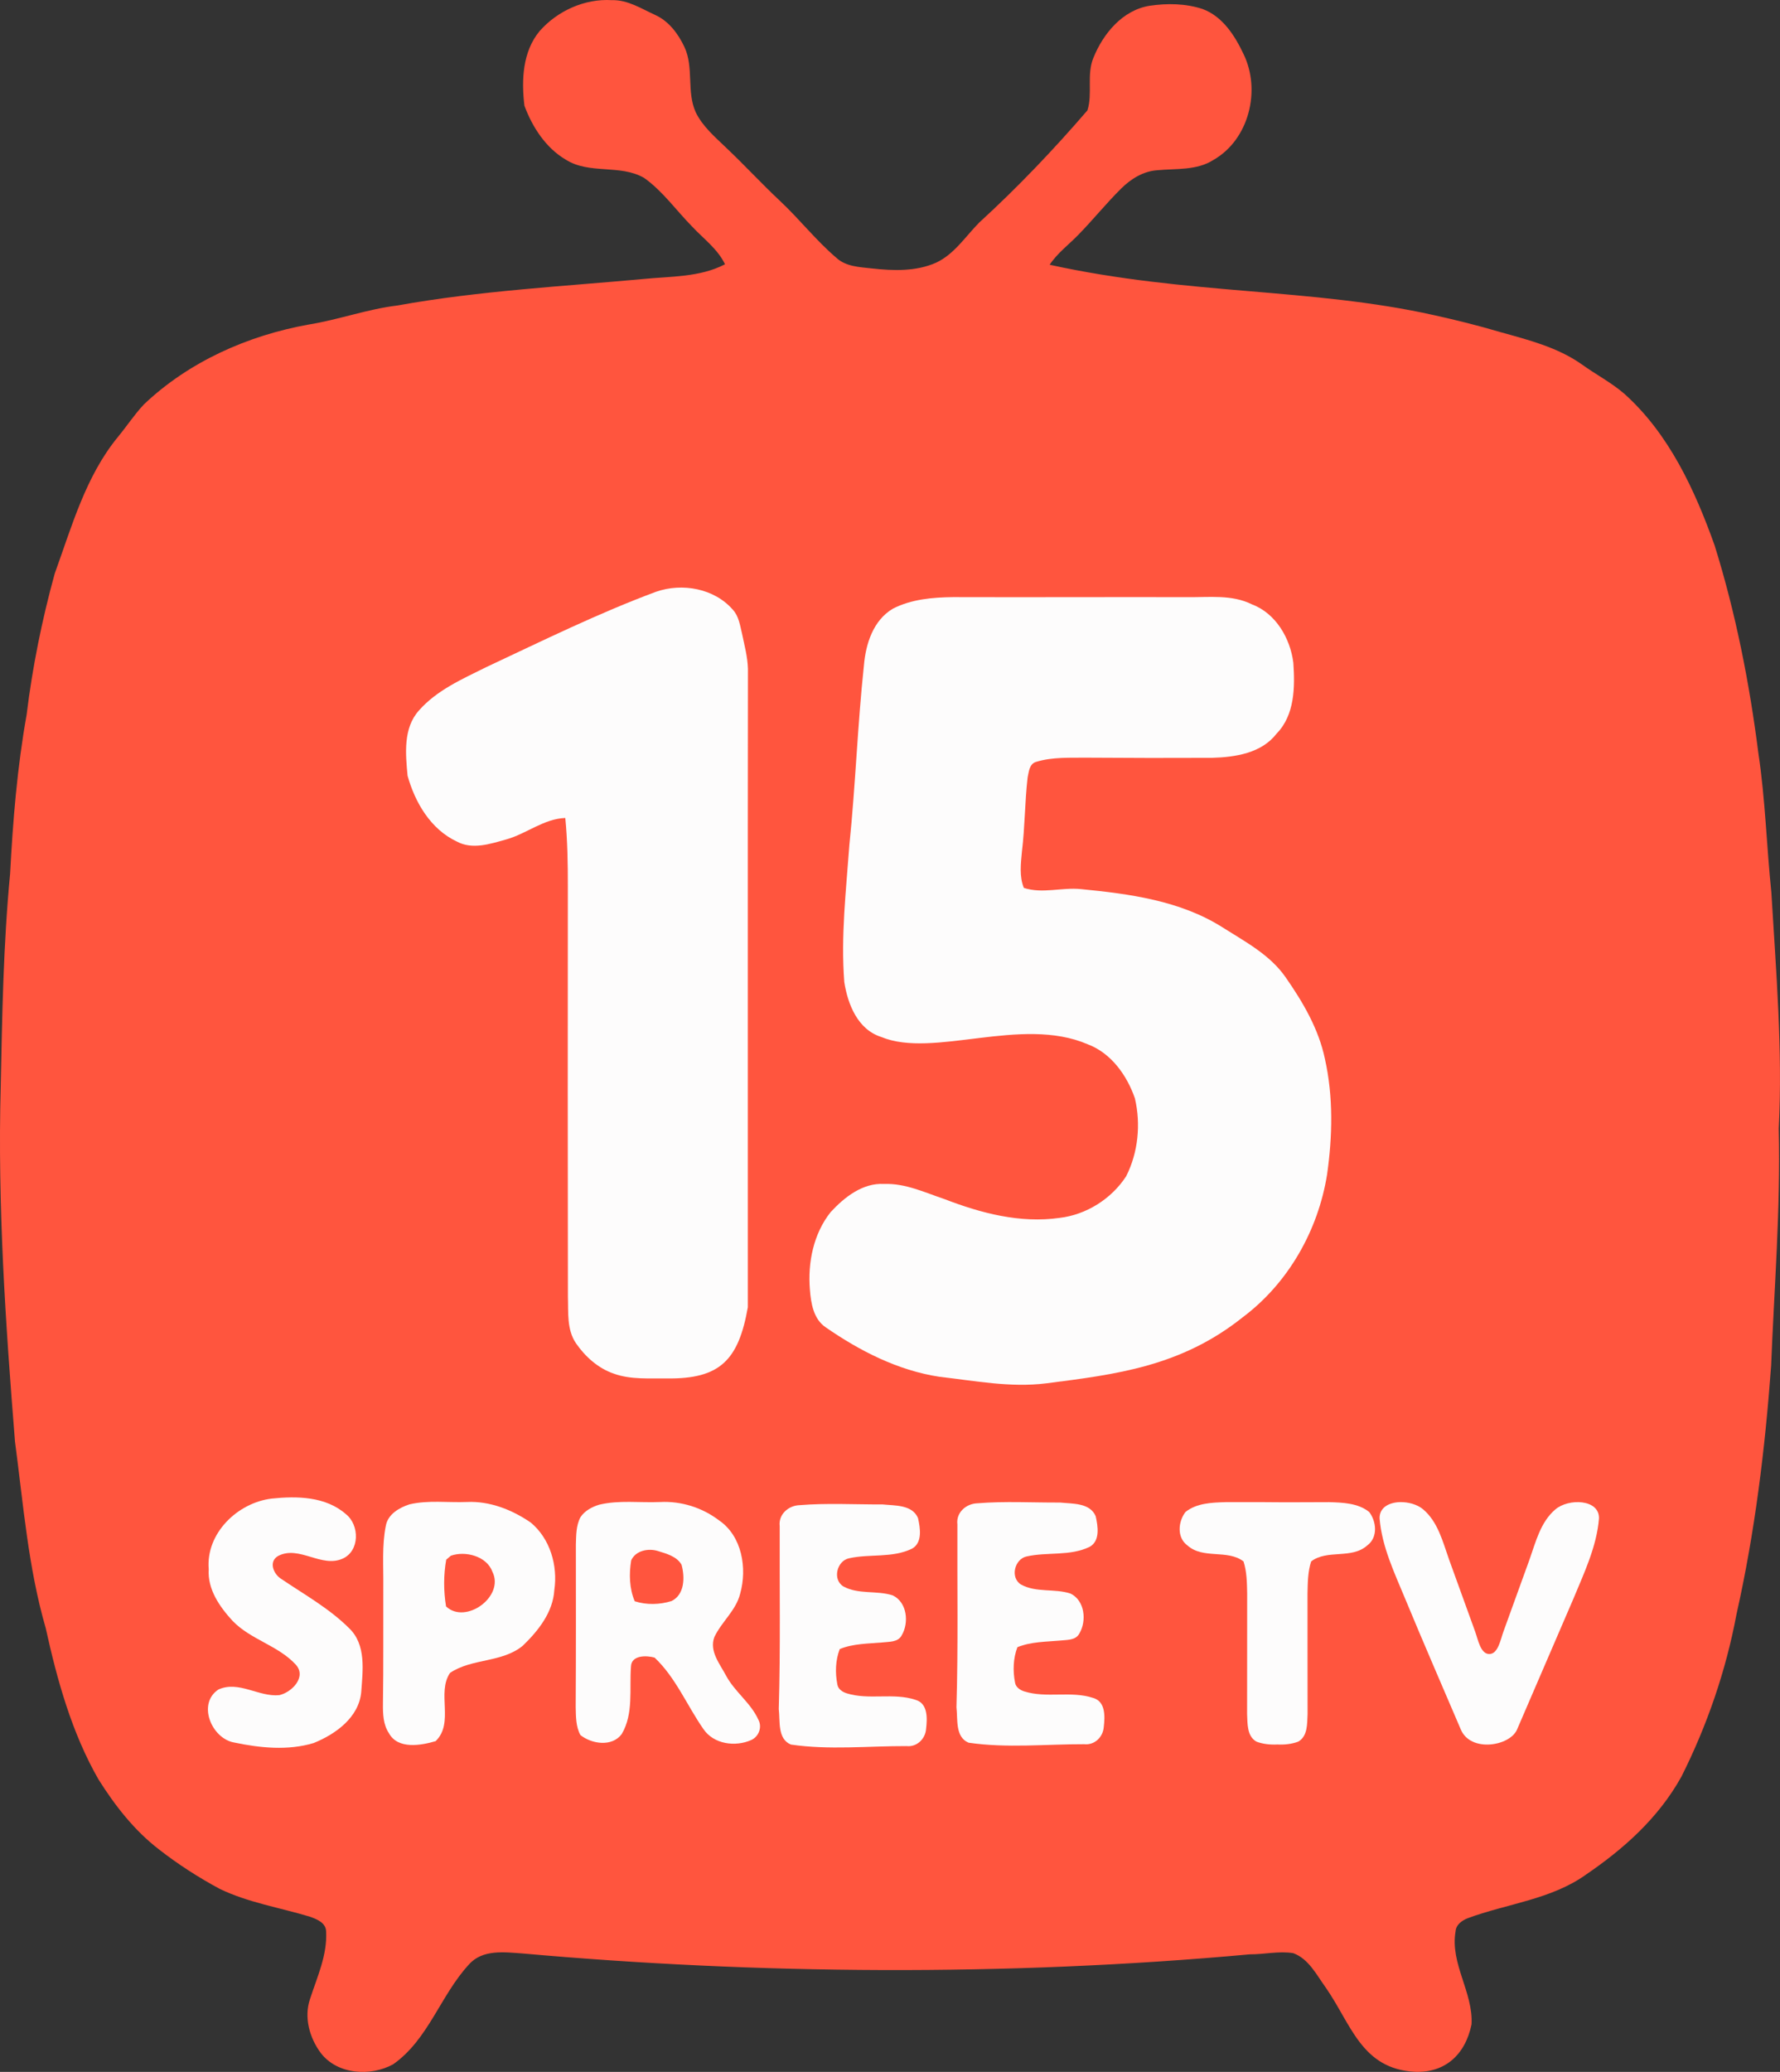 <?xml version="1.0" encoding="UTF-8"?>
<svg id="svg2" width="516.22pt" height="600.65pt" version="1.1" viewBox="0 0 516.22 600.65" xmlns="http://www.w3.org/2000/svg" xmlns:cc="http://creativecommons.org/ns#" xmlns:dc="http://purl.org/dc/elements/1.1/" xmlns:rdf="http://www.w3.org/1999/02/22-rdf-syntax-ns#">
 <rect x="0" y="0" width="516.22" height="600.65" fill="#333333" stroke="none"/>
 <path id="path6" d="m156.53 8.973c5.18-5.86 13.06-9.41 20.92-8.93 4.61-0.13 8.58 2.49 12.62 4.32 3.94 1.8 6.65 5.48 8.45 9.31 2.74 5.94 0.56 12.88 3.23 18.83 1.99 4.14 5.56 7.15 8.8 10.28 5.32 5.02 10.27 10.41 15.6 15.41 5.69 5.31 10.49 11.51 16.42 16.56 2.77 2.55 6.68 2.66 10.21 3.06 6.24 0.69 12.87 0.94 18.74-1.68 5.28-2.49 8.47-7.58 12.46-11.61 11.13-10.17 21.56-21.12 31.39-32.53 1.56-4.88-0.31-10.43 1.76-15.3 2.84-6.99 8.42-13.74 16.25-15.02 5.1-0.75 10.46-0.69 15.39 0.94 5.83 2.16 9.37 7.75 11.9 13.12 5.06 10.46 1.57 24.75-8.77 30.64-4.84 3.1-10.81 2.45-16.27 2.98-4.05 0.27-7.66 2.5-10.47 5.3-4.36 4.31-8.21 9.12-12.51 13.5-2.77 2.84-6.03 5.25-8.23 8.6 40.077 8.797 75.749 6.66 111.41 14.6 6.49 1.43 12.93 3.04 19.31 4.93 8.13 2.26 16.57 4.4 23.57 9.33 4.08 2.95 8.6 5.28 12.42 8.59 12.91 11.61 20.36 27.78 26.11 43.85 6.13 19.64 10.12 39.9 12.71 60.29 2.02 13.41 2.38 26.98 3.77 40.46 1.35 22.75 3.3 45.55 2.14 68.36 0.543 23.686-1.353 46.77-2.21 68.75-1.77 24.21-4.72 48.38-10.05 72.08-3.05 16.32-8.51 32.21-15.96 47.04-6.797 12.245-17.029 21.137-27.66 28.4-10.12 7.25-22.92 8.43-34.33 12.66-1.67 0.66-3.39 1.86-3.52 3.84-1.62 9.35 5.17 17.67 4.63 26.96-1.84 8.859-7.732 14.026-16.33 13.73-15.63-0.781-18.544-13.864-26.06-24.59-2.62-3.62-4.87-8.18-9.31-9.81-4.18-0.68-8.4 0.37-12.6 0.34-70.848 6.46-143.29 5.77-210.77-0.24-5.32-0.37-11.73-1.3-15.69 3.18-8.26 8.92-11.75 21.76-22 28.95-6.55 3.58-16.08 2.98-20.91-3.21-3.31-4.39-5-10.42-3.17-15.76 2.06-6.35 5.02-12.69 4.66-19.53-0.05-2.59-2.78-3.63-4.83-4.34-8.68-2.61-17.79-4.06-26.01-8.02-6.16-3.31-12.07-7.11-17.59-11.41-7.18-5.5-12.81-12.75-17.6-20.35-7.74-13.52-11.96-28.72-15.29-43.84-5.1-17.6-6.5-35.98-8.91-54.08-2.75-34.25-5.08-68.62-4.14-103 0.42-20.54 0.76-41.12 2.72-61.58 0.81-15.45 2.07-30.89 4.79-46.13 1.69-13.82 4.45-27.5 8.15-40.92 4.95-13.64 8.95-28.18 18.32-39.6 2.57-3.11 4.79-6.51 7.55-9.45 13.06-12.4 30.13-19.97 47.74-23.14 8.69-1.39 17.03-4.48 25.79-5.53 23.625-4.288 49.102-5.62 71.18-7.67 8-0.81 16.48-0.46 23.81-4.28-2.14-4.47-6.27-7.42-9.57-10.97-4.61-4.69-8.48-10.22-13.89-14.07-6.96-4.02-15.88-0.94-22.73-5.3-5.79-3.4-9.71-9.47-11.98-15.64-0.89-7.38-0.56-15.69 4.44-21.66" fill="#ff553e"/>
 <path id="path8" d="m183.05 452.37c1.25-2.86 4.95-3.59 7.72-2.74 2.48 0.77 5.51 1.56 6.88 3.97 1 3.57 0.95 8.68-2.9 10.55-3.44 1.06-7.22 1.16-10.67 0.06-1.57-3.71-1.67-7.92-1.03-11.84z" fill="#ff553e"/>
 <path id="path10" d="m130.74 451.01c4.18-1.49 10.45 0.09 12.08 4.68 3.55 7.16-7.79 15.36-13.46 10.02-0.73-4.46-0.75-9.11 0.05-13.56 0.33-0.29 1-0.86 1.33-1.14z" fill="#ff553e"/>
 <path id="path13" d="m190.27 171.55c7.57-2.64 16.92-0.98 22.29 5.24 1.72 1.89 2.06 4.53 2.64 6.92 0.7 3.37 1.61 6.72 1.71 10.17-0.08 61.7 0 123.4-0.03 185.09-2.704 15.361-8.082 20.837-23.46 20.64-5.14-0.07-10.46 0.39-15.39-1.38-4.56-1.55-8.31-4.93-11.01-8.84-2.68-3.96-2.17-8.96-2.32-13.49-0.05-39.66-0.07-79.32-0.02-118.99 0.01-6.6-0.1-13.21-0.74-19.78-6.26 0.23-11.27 4.6-17.15 6.23-4.58 1.28-9.82 3.05-14.33 0.59-7.56-3.55-12.1-11.3-14.26-19.07-0.6-6.33-1.31-13.77 3.28-18.89 5.21-5.93 12.63-9.15 19.56-12.6 16.26-7.61 32.38-15.58 49.23-21.84z" fill="#fdfcfc"/>
 <path id="path15" d="m258.94 176.46c5.35-2.75 11.53-3.29 17.46-3.35 22.67 0.07 45.34-0.04 68.02 0.01 6.23 0.08 12.84-0.82 18.64 2.08 6.93 2.59 11.13 9.85 12.02 16.92 0.49 7.06 0.43 15.17-4.87 20.58-4.39 5.69-12.04 6.81-18.76 7-12.01 0.06-24.02 0.04-36.03-0.05-5.02 0.06-10.2-0.26-15.04 1.25-1.89 0.62-2.01 2.9-2.37 4.54-0.81 7.12-0.77 14.31-1.64 21.42-0.32 3.5-0.8 7.18 0.55 10.54 5.38 1.77 11.02-0.21 16.53 0.35 14.09 1.37 28.79 3.33 41.01 11.04 6.62 4.2 13.88 7.98 18.44 14.61 4.99 7.17 9.54 14.93 11.34 23.58 2.46 11 2.2 22.44 0.62 33.54-2.6 16.2-11.25 31.46-24.45 41.35-17.916 14.298-36.744 16.577-57.08 19.17-10.35 1.28-20.63-0.75-30.88-1.91-12.06-1.83-23.09-7.49-33.02-14.36-3.52-2.39-4.25-6.97-4.55-10.89-0.66-7.86 1.04-16.25 6.03-22.51 4-4.31 9.27-8.5 15.5-8.14 6.16-0.23 11.82 2.49 17.53 4.4 10.55 4.07 21.93 7.06 33.32 5.44 7.78-0.91 15.07-5.51 19.33-12.06 3.49-6.88 4.3-15.13 2.54-22.61-2.31-6.67-6.9-13.14-13.73-15.68-19.238-8.279-44.667 4.19-59.83-2.1-6.82-2.16-9.71-9.46-10.72-15.93-1.03-13.27 0.52-26.54 1.48-39.77 1.78-17.29 2.36-34.68 4.21-51.96 0.52-6.27 2.68-13.12 8.4-16.5z" fill="#fdfcfc"/>
 <path id="path19" d="m78.792 434.44c7.36-0.77 15.71-0.63 21.57 4.55 3.93 3.17 3.99 10.6-0.95 12.84-6.18 2.81-12.64-3.92-18.73-0.77-2.9 1.63-1.37 5.32 0.93 6.7 6.7 4.54 13.92 8.54 19.68 14.3 4.95 4.78 3.92 12.24 3.47 18.45-0.67 7.39-7.46 12.24-13.81 14.8-7.46 2.25-15.55 1.42-23.07-0.16-6.5-1.16-10.77-11.23-4.54-15.36 5.88-2.66 11.72 2.23 17.67 1.63 3.61-0.82 7.97-5.24 4.8-8.81-5.1-5.58-13.11-7.26-18.35-12.71-3.76-4.09-7.31-9.14-6.93-14.98-0.87-10.4 8.36-19.29 18.26-20.48z" fill="#fdfcfc"/>
 <path id="path21" d="m118.76 436.11c5.45-1.27 11.12-0.46 16.66-0.68 6.64-0.31 13.09 2.25 18.49 5.95 5.64 4.67 7.89 12.47 6.85 19.58-0.4 6.48-4.67 11.81-9.15 16.14-6.01 4.96-14.8 3.61-21.1 7.88-3.93 5.79 1.29 14.52-4.18 19.78-4.26 1.26-10.94 2.44-13.52-2.28-1.69-2.51-1.78-5.64-1.75-8.56 0.17-11.34 0.06-22.68 0.1-34.01 0.07-5.88-0.43-11.83 0.74-17.62 0.6-3.33 3.91-5.22 6.86-6.18m11.98 14.9c-0.33 0.28-1 0.85-1.33 1.14-0.8 4.45-0.78 9.1-0.05 13.56 5.67 5.34 17.01-2.86 13.46-10.02-1.63-4.59-7.9-6.17-12.08-4.68z" fill="#fdfcfc"/>
 <path id="path23" d="m173.78 436.21c5.77-1.38 11.77-0.52 17.65-0.77 6.11-0.32 12.22 1.6 17.09 5.31 6.68 4.54 8.21 13.9 6.14 21.25-1.21 4.9-5.4 8.15-7.49 12.59-1.54 4.07 1.63 7.83 3.43 11.24 2.52 4.67 7.14 7.84 9.33 12.7 1.17 2.14 0.14 4.93-2.07 5.91-4.61 2.05-10.86 1.22-13.85-3.17-4.78-6.84-8.02-14.92-14.17-20.73-2.38-0.66-6.76-0.76-6.85 2.62-0.49 6.52 0.81 13.64-2.69 19.56-2.82 3.77-8.66 2.89-11.97 0.28-1.34-2.46-1.3-5.36-1.37-8.08 0.09-15.67 0.07-31.35 0.05-47.03 0.09-2.71 0.03-5.59 1.33-8.05 1.24-1.87 3.34-2.99 5.44-3.63m9.27 16.16c-0.64 3.92-0.54 8.13 1.03 11.84 3.45 1.1 7.23 1 10.67-0.06 3.85-1.87 3.9-6.98 2.9-10.55-1.37-2.41-4.4-3.2-6.88-3.97-2.77-0.85-6.47-0.12-7.72 2.74z" fill="#fdfcfc"/>
 <path id="path25" d="m277.65 441.89c-0.41-3.39 2.51-5.96 5.73-6.08 7.99-0.66 16.05-0.18 24.06-0.22 3.56 0.38 8.63 0.01 10.32 3.95 0.65 2.88 1.36 7.16-1.74 8.88-5.7 2.78-12.25 1.44-18.26 2.79-3.51 0.72-4.89 6.13-1.67 8.14 4.38 2.43 9.72 1.1 14.36 2.62 4.17 2.01 4.75 7.92 2.58 11.58-1.09 2.04-3.61 1.82-5.57 2.05-4.16 0.37-8.47 0.32-12.4 1.92-1.24 3.25-1.35 6.87-0.69 10.26 0.21 1.35 1.45 2.17 2.67 2.56 6.5 2.05 13.57-0.25 20.03 1.91 3.62 1.07 3.38 5.44 3.03 8.44-0.21 2.89-2.69 5.29-5.66 4.96-11.18-0.03-22.43 1.19-33.54-0.44-3.95-1.63-3.1-6.84-3.52-10.29 0.52-17.67 0.2-35.36 0.27-53.03z" fill="#fdfcfc"/>
 <path id="path27" transform="scale(.8)" d="m456.34 544.33-12.088 0.014c-4.95 0.15-10.462 0.325-14.5 3.562-2.675 3.5-3.2 9.262 0.713 12.125 5.688 5.088 14.462 1.312 20.324 5.787 1.212 3.712 1.239 7.699 1.326 11.574 0.037 14.6-0.05 29.201-0.025 43.801 0.175 3.438-0.087 7.975 3.4 9.938 2.396 0.902 4.984 1.155 7.562 1.033 2.579 0.122 5.167-0.131 7.562-1.033 3.487-1.962 3.225-6.5 3.4-9.938 0.025-14.6-0.063-29.201-0.025-43.801 0.087-3.875 0.112-7.862 1.324-11.574 5.862-4.475 14.639-0.7 20.326-5.787 3.913-2.862 3.386-8.625 0.711-12.125-4.037-3.237-9.55-3.413-14.5-3.562-12.512 0.025-13.012 0.099-25.512-0.014z" fill="#fdfcfc"/>
 <path id="path25-2" d="m226.12 442.43c-0.41-3.39 2.51-5.96 5.73-6.08 7.99-0.66 16.05-0.18 24.06-0.22 3.56 0.38 8.63 0.01 10.32 3.95 0.65 2.88 1.36 7.16-1.74 8.88-5.7 2.78-12.25 1.44-18.26 2.79-3.51 0.72-4.89 6.13-1.67 8.14 4.38 2.43 9.72 1.1 14.36 2.62 4.17 2.01 4.75 7.92 2.58 11.58-1.09 2.04-3.61 1.82-5.57 2.05-4.16 0.37-8.47 0.32-12.4 1.92-1.24 3.25-1.35 6.87-0.69 10.26 0.21 1.35 1.45 2.17 2.67 2.56 6.5 2.05 13.57-0.25 20.03 1.91 3.62 1.07 3.38 5.44 3.03 8.44-0.21 2.89-2.69 5.29-5.66 4.96-11.18-0.03-22.43 1.19-33.54-0.44-3.95-1.63-3.1-6.84-3.52-10.29 0.52-17.67 0.2-35.36 0.27-53.03z" fill="#fdfcfc"/>
 <path id="path27-1" d="m405.97 435.47c-3.152 0.095-5.957 1.562-5.871 4.725 0.66 8.181 4.317 15.781 7.422 23.292 5.191 12.548 11.298 26.583 16.138 37.911 2.872 6.73 14.225 4.808 16.298 0 5.448-12.637 10.895-25.274 16.343-37.911 3.105-7.511 6.762-15.111 7.422-23.292 0.153-5.623-8.831-5.885-12.656-2.612-4.268 3.637-5.659 9.334-7.453 14.421l-7.59 20.967c-0.874 2.414-1.564 6.521-4.112 6.532-2.55-9e-3 -3.24-4.117-4.114-6.532l-7.59-20.967c-1.794-5.086-3.185-10.783-7.453-14.421-1.673-1.432-4.333-2.187-6.785-2.113z" fill="#fdfcfc"/>
</svg>
